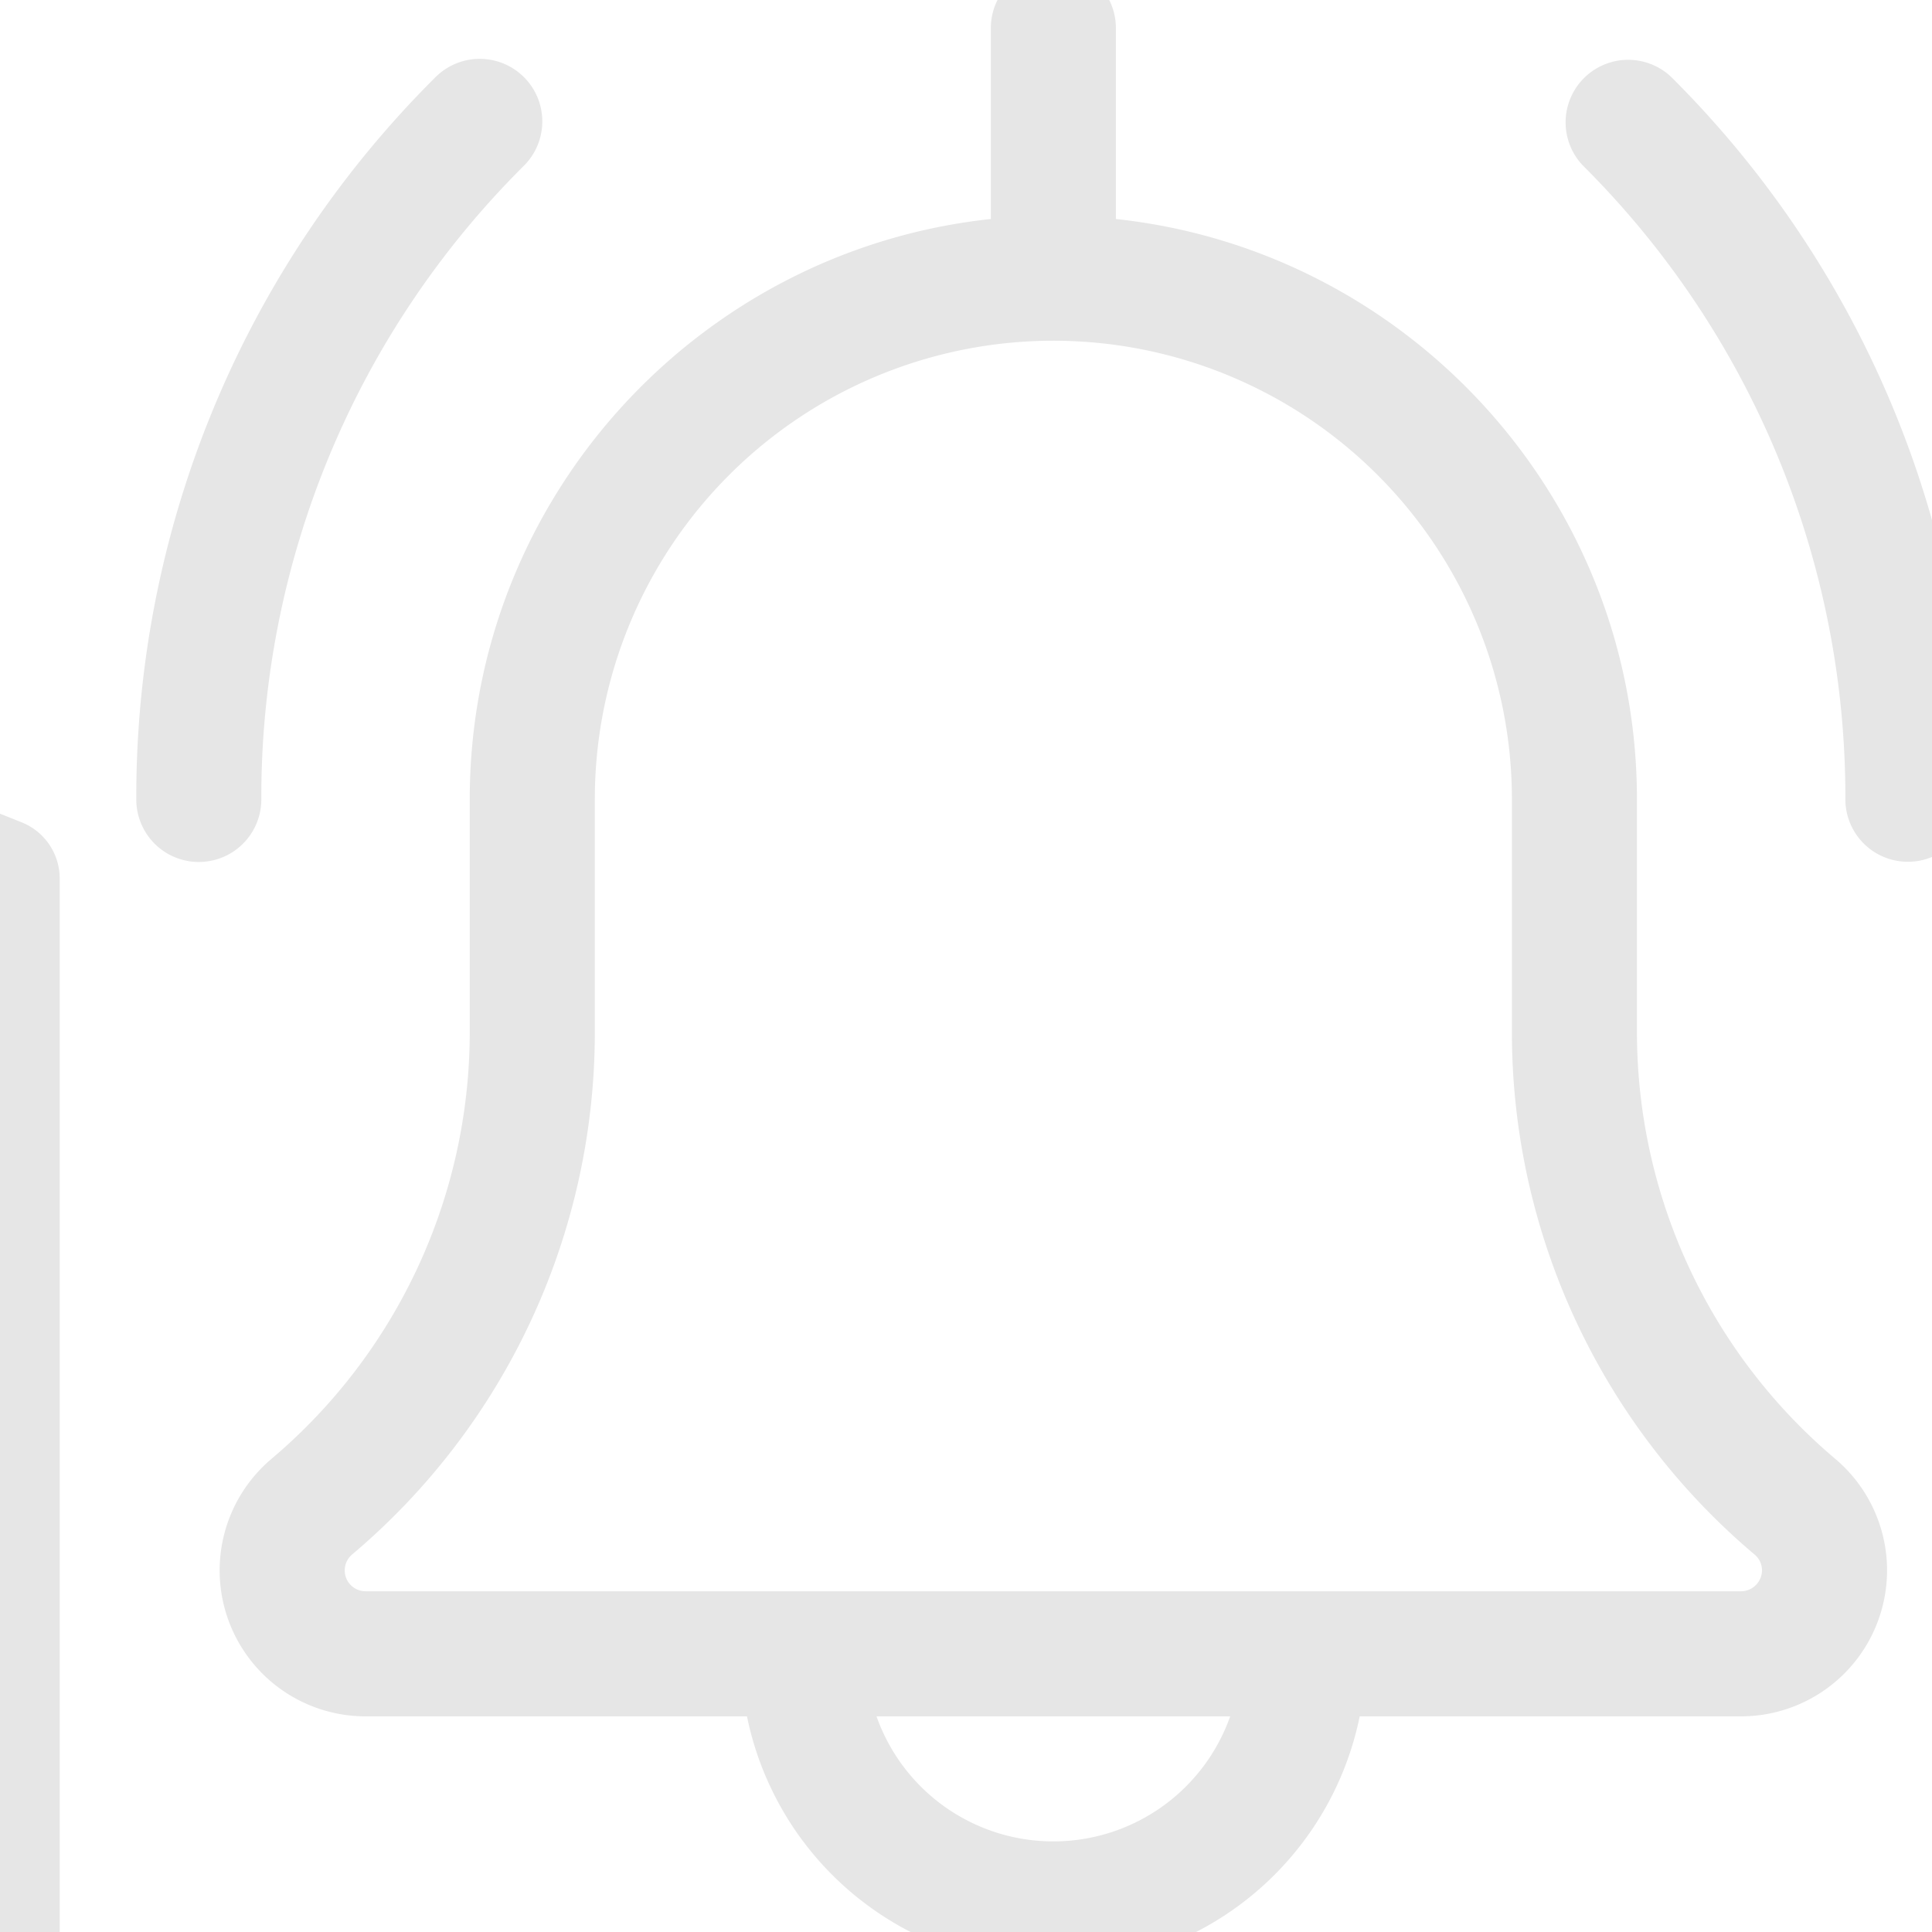 <svg id="Layer_1" data-name="Layer 1" xmlns="http://www.w3.org/2000/svg" viewBox="0 0 500 500"><defs><style>.cls-1{opacity:0.1;}</style></defs><title>client-fond-btn-notification</title><path class="cls-1" d="M-484.73,258.6V446.17a15.72,15.72,0,0,0,9.78,14.53l156,62.4h0l.28.13a15.51,15.51,0,0,0,11.6,0l.28-.13h0L-156.49,463-6,523.19a15.69,15.69,0,0,0,5.82,1.13,15.53,15.53,0,0,0,8.75-2.69,15.67,15.67,0,0,0,6.88-12.94V227.34a15.65,15.65,0,0,0-9.82-14.51l-156-62.43h0l-.28-.09a15.51,15.51,0,0,0-11.6,0l-.25.09h0l-93.57,37.45a15.63,15.63,0,0,0-8.72,20.32,15.69,15.69,0,0,0,20.32,8.73l72.43-29V435.57l-125,50V321.12a15.64,15.64,0,0,0-15.63-15.63,15.64,15.64,0,0,0-15.64,15.63v164.5l-125-50v-177A15.63,15.63,0,0,0-469.1,243,15.63,15.63,0,0,0-484.73,258.6Zm343.87-70.71,125.05,50V485.59l-125-50Zm-281.35-54.34a47,47,0,0,0,46.89,46.9,47,47,0,0,0,46.89-46.9,46.94,46.94,0,0,0-46.89-46.89A47,47,0,0,0-422.21,133.55Zm31.26,0a15.64,15.64,0,0,1,15.63-15.63,15.64,15.64,0,0,1,15.63,15.63,15.63,15.63,0,0,1-15.63,15.63A15.63,15.63,0,0,1-390.95,133.55Zm-93.78,0c0,56.15,87.78,155.59,97.78,166.75a15.72,15.72,0,0,0,11.63,5.19,15.72,15.72,0,0,0,11.63-5.19c10-11.16,97.79-110.6,97.79-166.75A109.53,109.53,0,0,0-375.32,24.14,109.53,109.53,0,0,0-484.73,133.55Zm31.26,0A78.26,78.26,0,0,1-375.32,55.4a78.27,78.27,0,0,1,78.16,78.15c0,29.83-44,92-78.16,132.46C-409.45,225.52-453.47,163.35-453.47,133.55Z"/><path class="cls-1" d="M509.94,206.85a16.18,16.18,0,0,1-32.36,0,230.5,230.5,0,0,0-67.92-164,16.19,16.19,0,0,1,22.89-22.89A262.68,262.68,0,0,1,509.94,206.85Zm-442.31,0a230.33,230.33,0,0,1,68-164A16.19,16.19,0,0,0,112.68,20a262.57,262.57,0,0,0-77.41,186.9,16.18,16.18,0,0,0,32.36,0ZM488.37,406.43a37.8,37.8,0,0,1-37.76,37.76H351.89a80.92,80.92,0,0,1-158.57,0H94.6a37.77,37.77,0,0,1-24.55-66.46A144.59,144.59,0,0,0,121.57,267V206.85c0-77.82,59.15-142.07,134.86-150.17V7.27a16.18,16.18,0,0,1,32.36,0V56.68c75.7,8.1,134.85,72.35,134.85,150.17V267A144.58,144.58,0,0,0,475,377.58,37.77,37.77,0,0,1,488.37,406.43Zm-170,37.76H226.84a48.54,48.54,0,0,0,91.53,0ZM456,406.43a5.28,5.28,0,0,0-1.9-4.1A176.91,176.91,0,0,1,391.28,267V206.85a118.67,118.67,0,1,0-237.34,0V267A176.8,176.8,0,0,1,91.15,402.28a5.4,5.4,0,0,0,3.45,9.54h356A5.45,5.45,0,0,0,456,406.43Z"/></svg>